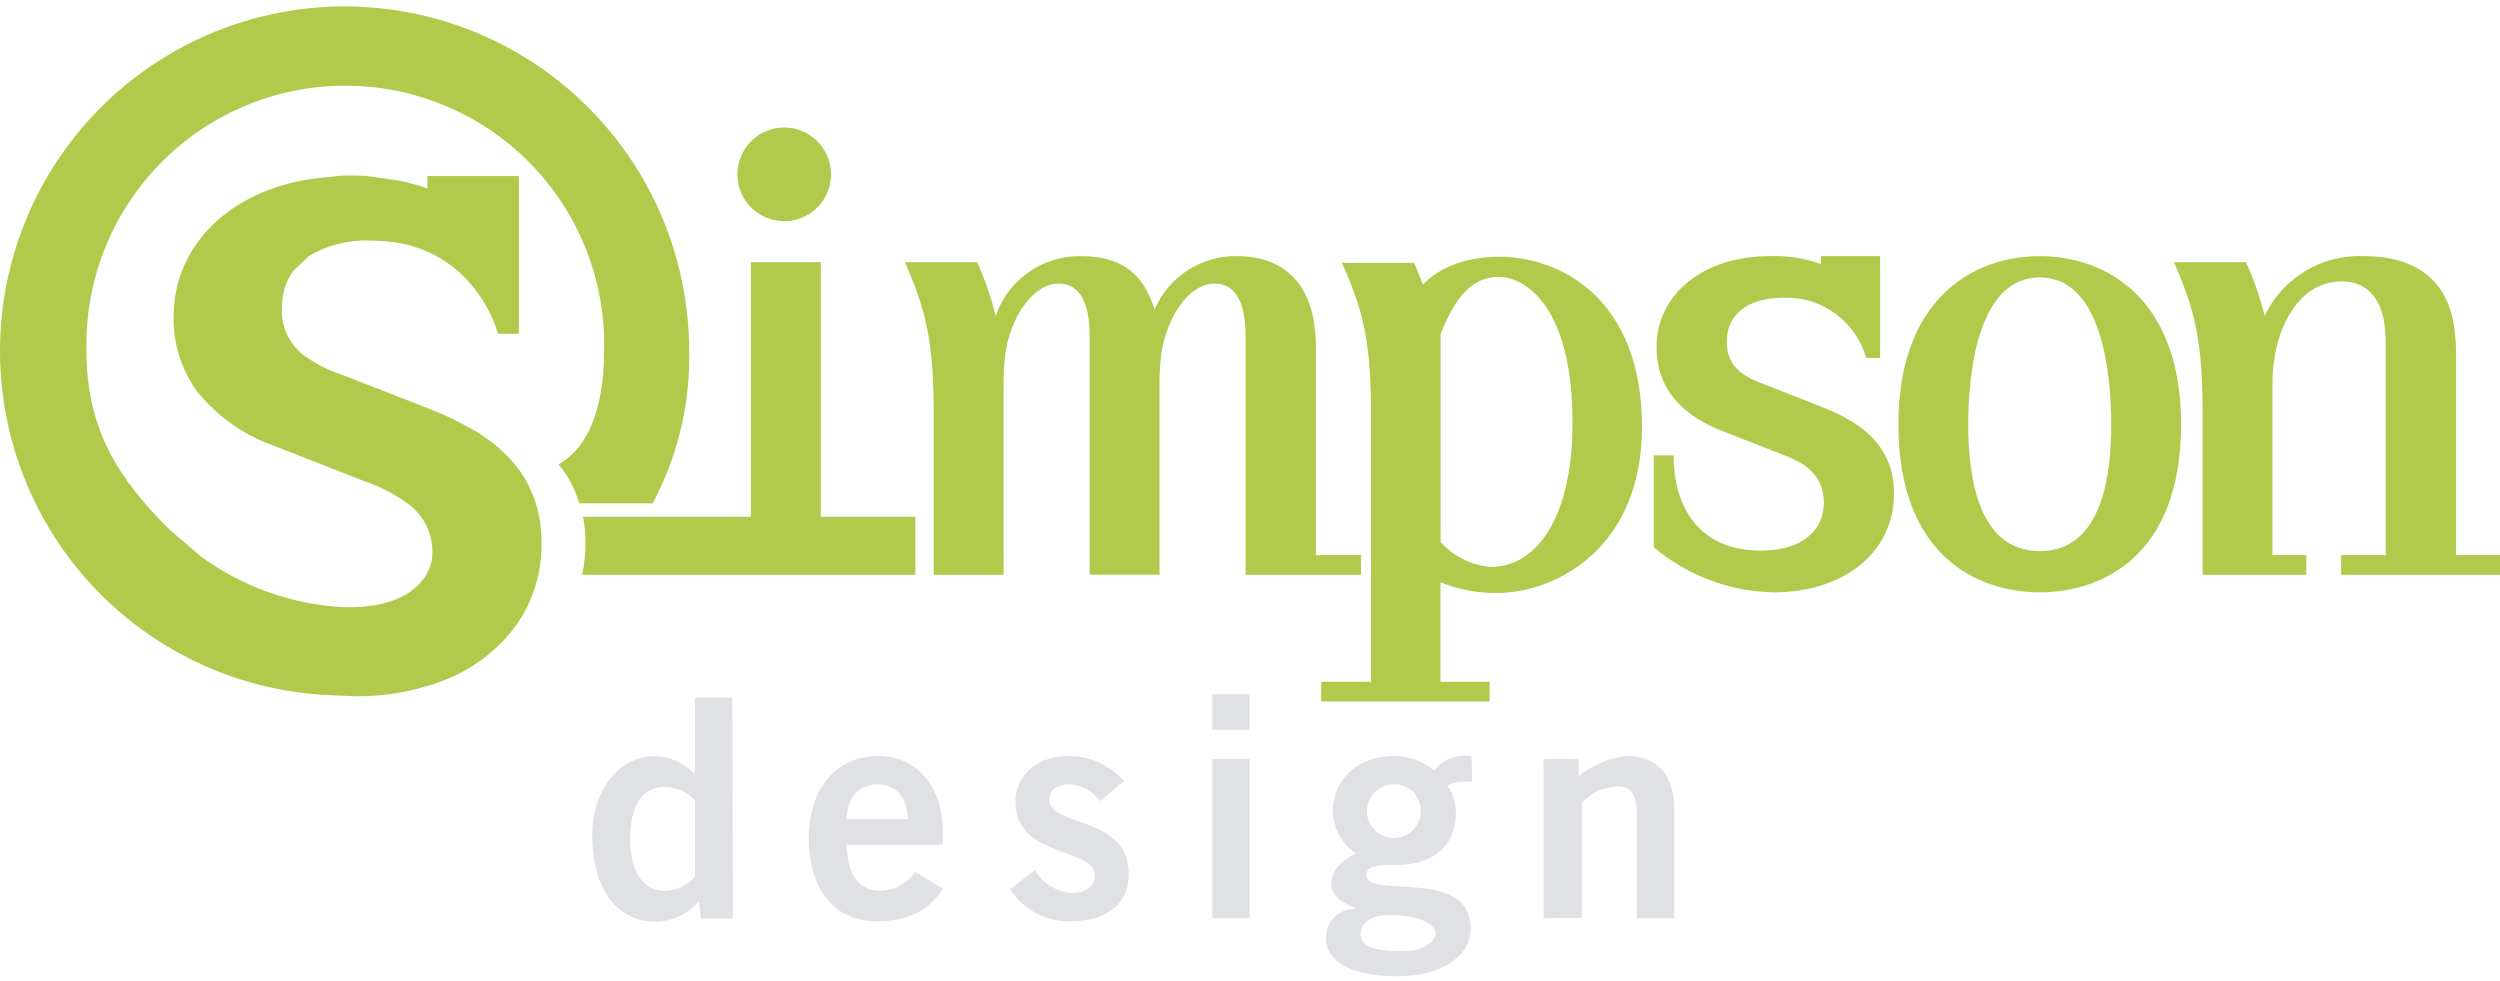 <svg width="232" height="91" viewBox="0 0 232 91" fill="none" xmlns="http://www.w3.org/2000/svg">
<path d="M72.775 20.522C73.635 20.522 74.475 20.267 75.19 19.789C75.904 19.311 76.461 18.632 76.789 17.838C77.118 17.044 77.203 16.17 77.034 15.327C76.866 14.484 76.451 13.71 75.842 13.103C75.234 12.496 74.459 12.084 73.616 11.917C72.772 11.751 71.899 11.839 71.105 12.169C70.312 12.5 69.634 13.058 69.158 13.774C68.683 14.49 68.43 15.331 68.432 16.19C68.432 16.76 68.544 17.324 68.763 17.851C68.981 18.377 69.301 18.855 69.705 19.257C70.108 19.66 70.587 19.978 71.114 20.195C71.641 20.413 72.206 20.523 72.775 20.522Z" fill="#B1CA4B"/>
<path d="M76.171 24.334V47.957H84.951V53.34H54.021C54.233 52.368 54.338 51.377 54.333 50.382C54.336 49.568 54.258 48.756 54.102 47.957H69.68V24.334H76.171Z" fill="#B1CA4B"/>
<path d="M63.297 26.171C63.182 25.547 63.032 24.946 62.87 24.334C61.341 18.601 58.248 13.405 53.935 9.33C49.622 5.255 44.261 2.46 38.45 1.258C32.639 0.056 26.609 0.495 21.034 2.526C15.458 4.556 10.558 8.097 6.88 12.754C3.203 17.411 0.894 22.999 0.212 28.893C-0.47 34.788 0.501 40.756 3.017 46.129C5.534 51.503 9.496 56.07 14.46 59.321C19.424 62.571 25.195 64.376 31.127 64.533C31.773 64.533 32.432 64.614 33.113 64.614C35.683 64.628 38.236 64.195 40.656 63.331C43.634 62.321 46.217 60.397 48.038 57.833C49.52 55.634 50.294 53.034 50.256 50.382C50.266 49.13 50.083 47.883 49.713 46.686C49.382 45.619 48.887 44.609 48.246 43.694C47.065 42.112 45.561 40.801 43.833 39.847C42.609 39.142 41.335 38.528 40.021 38.011L36.359 36.578L31.739 34.776C30.476 34.363 29.284 33.759 28.204 32.986C27.527 32.469 26.987 31.795 26.631 31.022C26.275 30.249 26.113 29.4 26.159 28.55C26.157 27.964 26.239 27.381 26.402 26.817C26.575 26.206 26.857 25.631 27.234 25.119L28.701 23.733C30.428 22.724 32.409 22.235 34.407 22.324C35.021 22.326 35.634 22.365 36.244 22.439C39.055 22.734 41.655 24.069 43.533 26.182C44.765 27.566 45.679 29.202 46.213 30.976H48.153V16.34H39.663V17.495C38.291 16.989 36.858 16.666 35.401 16.537C34.559 16.373 33.705 16.288 32.848 16.283C32.143 16.283 31.415 16.283 30.676 16.421C22.059 16.976 16.11 22.335 16.11 29.382C16.062 31.867 16.824 34.299 18.281 36.313C20.196 38.696 22.754 40.479 25.651 41.453L33.899 44.688C35.292 45.16 36.604 45.841 37.792 46.709C38.591 47.266 39.226 48.027 39.633 48.913C40.039 49.798 40.201 50.776 40.102 51.745C39.882 53.767 37.722 56.736 31.219 56.308C29.067 56.133 26.947 55.679 24.912 54.957C22.692 54.171 20.599 53.066 18.697 51.676L15.763 49.181C10.935 44.399 8.024 39.778 8.024 32.57C7.945 29.372 8.506 26.19 9.673 23.211C10.84 20.233 12.591 17.517 14.822 15.224C17.052 12.931 19.719 11.107 22.664 9.858C25.61 8.609 28.775 7.961 31.974 7.952C35.173 7.942 38.342 8.572 41.295 9.804C44.247 11.036 46.924 12.845 49.168 15.125C51.412 17.405 53.178 20.111 54.363 23.082C55.547 26.054 56.126 29.233 56.066 32.431C56.066 38.727 54.114 41.846 51.815 43.093C51.988 43.29 52.162 43.486 52.312 43.694C52.948 44.617 53.435 45.635 53.756 46.709H60.571C62.895 42.353 64.061 37.472 63.956 32.535C63.951 30.397 63.731 28.265 63.297 26.171Z" fill="#B1CA4B"/>
<path d="M122.123 32.489V51.514H126.305V53.34H115.596V31.288C115.596 29.093 115.169 26.321 112.72 26.321C110.271 26.321 108.261 29.509 107.765 32.847C107.657 33.733 107.603 34.624 107.603 35.516V53.328H101.123V31.288C101.123 29.093 100.707 26.321 98.258 26.321C95.809 26.321 93.753 29.509 93.291 32.859C93.183 33.744 93.129 34.635 93.129 35.527V53.34H86.649V38.715C86.649 32.016 86.071 29.093 83.98 24.334H90.68C91.401 25.935 91.977 27.597 92.401 29.301C92.969 27.667 94.036 26.253 95.452 25.26C96.868 24.267 98.561 23.745 100.291 23.768C103.895 23.768 106.067 25.223 107.141 28.724C107.779 27.236 108.843 25.971 110.201 25.088C111.558 24.206 113.146 23.747 114.765 23.768C119.108 23.768 121.453 26.275 121.984 30.191C122.084 30.953 122.13 31.721 122.123 32.489Z" fill="#B1CA4B"/>
<path d="M145.93 39.235C145.93 47.806 142.742 52.612 138.307 52.612C136.53 52.451 134.88 51.626 133.686 50.301V31.022C134.726 28.365 136.193 25.697 139.069 25.697C141.541 25.697 145.93 28.412 145.93 39.235ZM127.229 38.715V63.274H122.608V65.099H138.237V63.274H133.674V54.032C135.349 54.718 137.145 55.056 138.953 55.026C144.175 55.026 152.376 51.052 152.376 39.605C152.376 27.788 144.902 23.826 139.104 23.826C134.09 23.826 132.046 26.436 132.046 26.436C131.792 25.755 131.526 25.027 131.214 24.392H124.526C126.651 29.093 127.229 32.016 127.229 38.715Z" fill="#B1CA4B"/>
<path d="M164.655 54.968C160.557 54.909 156.605 53.431 153.474 50.787V42.262H155.31C155.31 47.333 157.921 51.099 163.396 51.099C167.324 51.099 169.253 49.158 169.253 46.651C169.253 43.833 167.162 42.839 165.233 42.111L159.896 40.021C156.5 38.715 153.728 36.405 153.728 32.177C153.728 27.372 158.013 23.768 164.182 23.768C165.815 23.707 167.445 23.954 168.987 24.496V23.768H174.474V33.217H173.18C172.712 31.567 171.707 30.122 170.324 29.109C168.94 28.096 167.258 27.574 165.545 27.626C161.941 27.626 160.243 29.382 160.243 31.692C160.243 34.245 162.068 35.031 163.847 35.712L169.172 37.803C172.048 38.958 175.768 40.945 175.768 45.796C175.745 51.572 170.72 54.968 164.655 54.968Z" fill="#B1CA4B"/>
<path d="M195.925 39.386C195.925 43.671 195.243 51.145 189.294 51.145C183.345 51.145 182.652 43.671 182.652 39.386C182.652 35.1 183.38 25.743 189.294 25.743C195.209 25.743 195.925 35.158 195.925 39.386ZM202.405 39.386C202.405 27.73 195.474 23.768 189.294 23.768C183.114 23.768 176.172 27.73 176.172 39.386C176.172 51.618 183.542 54.968 189.294 54.968C195.047 54.968 202.405 51.618 202.405 39.386Z" fill="#B1CA4B"/>
<path d="M232 51.514V53.34H217.26V51.514H221.396V31.808C221.393 31.142 221.339 30.478 221.234 29.821C220.922 27.938 219.825 26.113 217.318 26.113C213.183 26.113 210.884 30.733 210.884 35.574V51.514H214.026V53.34H204.404V38.715C204.404 32.016 203.838 29.093 201.747 24.334H208.435C209.156 25.935 209.732 27.597 210.156 29.301C210.984 27.574 212.301 26.128 213.945 25.145C215.588 24.161 217.484 23.682 219.397 23.768C224.157 23.768 227.183 26.009 227.761 30.456C227.857 31.165 227.911 31.878 227.922 32.593V51.514H232Z" fill="#B1CA4B"/>
<path d="M64.493 81.363C64.154 81.758 63.737 82.079 63.268 82.303C62.798 82.528 62.287 82.653 61.767 82.669C59.664 82.669 58.475 80.959 58.475 77.84C58.475 74.721 59.63 73.012 61.767 73.012C62.801 73.066 63.776 73.512 64.493 74.259V81.363ZM67.958 64.729H64.493V71.822H64.435C63.977 71.323 63.425 70.921 62.81 70.637C62.196 70.353 61.531 70.195 60.854 70.17C57.054 70.17 54.952 73.809 54.952 77.447C54.952 82.068 56.938 85.533 60.854 85.533C61.617 85.518 62.368 85.343 63.059 85.018C63.749 84.694 64.364 84.228 64.863 83.65L65.036 85.245H68.016L67.958 64.729Z" fill="#E0E1E5"/>
<path d="M78.574 76.015C78.574 73.97 79.729 72.781 81.416 72.781C83.102 72.781 84.188 73.936 84.246 76.015H78.574ZM87.492 78.395V76.951C87.492 73.404 85.332 70.135 81.474 70.158C77.615 70.181 75.051 73.139 75.051 77.829C75.051 82.519 77.465 85.499 81.3 85.499C84.142 85.499 86.129 84.586 87.492 82.484L84.927 80.89C84.571 81.437 84.082 81.885 83.507 82.194C82.932 82.503 82.288 82.662 81.635 82.657C79.995 82.657 78.632 81.502 78.574 78.395H87.492Z" fill="#E0E1E5"/>
<path d="M102.104 74.34C101.777 73.906 101.364 73.543 100.891 73.275C100.419 73.007 99.896 72.839 99.355 72.781C97.992 72.781 97.368 73.347 97.368 74.225C97.368 76.754 104.75 75.668 104.75 81.063C104.75 84.136 102.439 85.499 99.32 85.499C98.212 85.52 97.116 85.257 96.138 84.735C95.159 84.214 94.33 83.451 93.73 82.518L96.04 80.751C96.4 81.361 96.904 81.874 97.509 82.244C98.113 82.615 98.798 82.832 99.505 82.876C100.753 82.876 101.608 82.207 101.608 81.201C101.608 78.683 94.226 79.584 94.226 74.456C94.226 71.695 96.537 70.158 99.101 70.158C100.083 70.142 101.057 70.341 101.955 70.74C102.853 71.139 103.653 71.729 104.299 72.469L102.104 74.34Z" fill="#E0E1E5"/>
<path d="M115.966 85.21H112.501V70.447H115.966V85.21ZM112.501 67.721V64.429H115.966V67.721H112.501Z" fill="#E0E1E5"/>
<path d="M128.765 84.921C132.173 84.921 133.224 85.949 133.224 86.631C133.224 87.139 132.461 88.271 130.186 88.271C127.229 88.271 126.27 87.763 126.27 86.631C126.27 85.984 126.836 84.921 128.765 84.921ZM131.838 75.218C131.849 75.717 131.71 76.208 131.439 76.628C131.169 77.047 130.778 77.376 130.319 77.571C129.859 77.766 129.351 77.819 128.862 77.722C128.372 77.626 127.922 77.385 127.571 77.03C127.219 76.675 126.982 76.224 126.891 75.733C126.799 75.242 126.857 74.735 127.056 74.277C127.256 73.82 127.588 73.432 128.01 73.165C128.432 72.899 128.924 72.764 129.423 72.781C129.742 72.781 130.058 72.844 130.353 72.966C130.647 73.089 130.914 73.269 131.139 73.496C131.363 73.722 131.541 73.991 131.661 74.287C131.781 74.582 131.841 74.899 131.838 75.218ZM136.551 70.158C135.909 70.066 135.254 70.138 134.648 70.369C134.041 70.599 133.504 70.98 133.085 71.475C132.053 70.642 130.772 70.179 129.447 70.158C125.611 70.158 123.671 72.723 123.671 75.299C123.697 76.078 123.908 76.84 124.288 77.521C124.668 78.202 125.205 78.783 125.854 79.215C125.207 79.423 123.544 80.497 123.544 81.918C123.544 83.512 125.057 83.882 125.739 84.297V84.355C125.38 84.345 125.024 84.409 124.692 84.543C124.36 84.678 124.059 84.879 123.809 85.135C123.558 85.391 123.363 85.696 123.236 86.031C123.109 86.366 123.053 86.723 123.07 87.081C123.07 89.391 125.681 90.604 129.654 90.604C134.367 90.604 136.493 88.294 136.493 86.226C136.493 80.324 126.79 83.558 126.79 81.178C126.79 80.324 128.003 80.266 129.539 80.266C133.235 80.266 135.107 78.279 135.107 75.495C135.128 74.562 134.848 73.647 134.31 72.885C135.04 72.583 135.834 72.468 136.62 72.549L136.551 70.158Z" fill="#E0E1E5"/>
<path d="M143.25 85.21V70.447H146.485V72.041C147.763 70.968 149.339 70.311 151.001 70.158C153.959 70.158 155.368 72.099 155.368 75.102V85.21H151.903V75.588C151.903 73.601 151.279 72.977 150.077 72.977C149.45 72.994 148.834 73.141 148.267 73.41C147.7 73.678 147.196 74.062 146.785 74.536V85.187L143.25 85.21Z" fill="#E0E1E5"/>
</svg>
